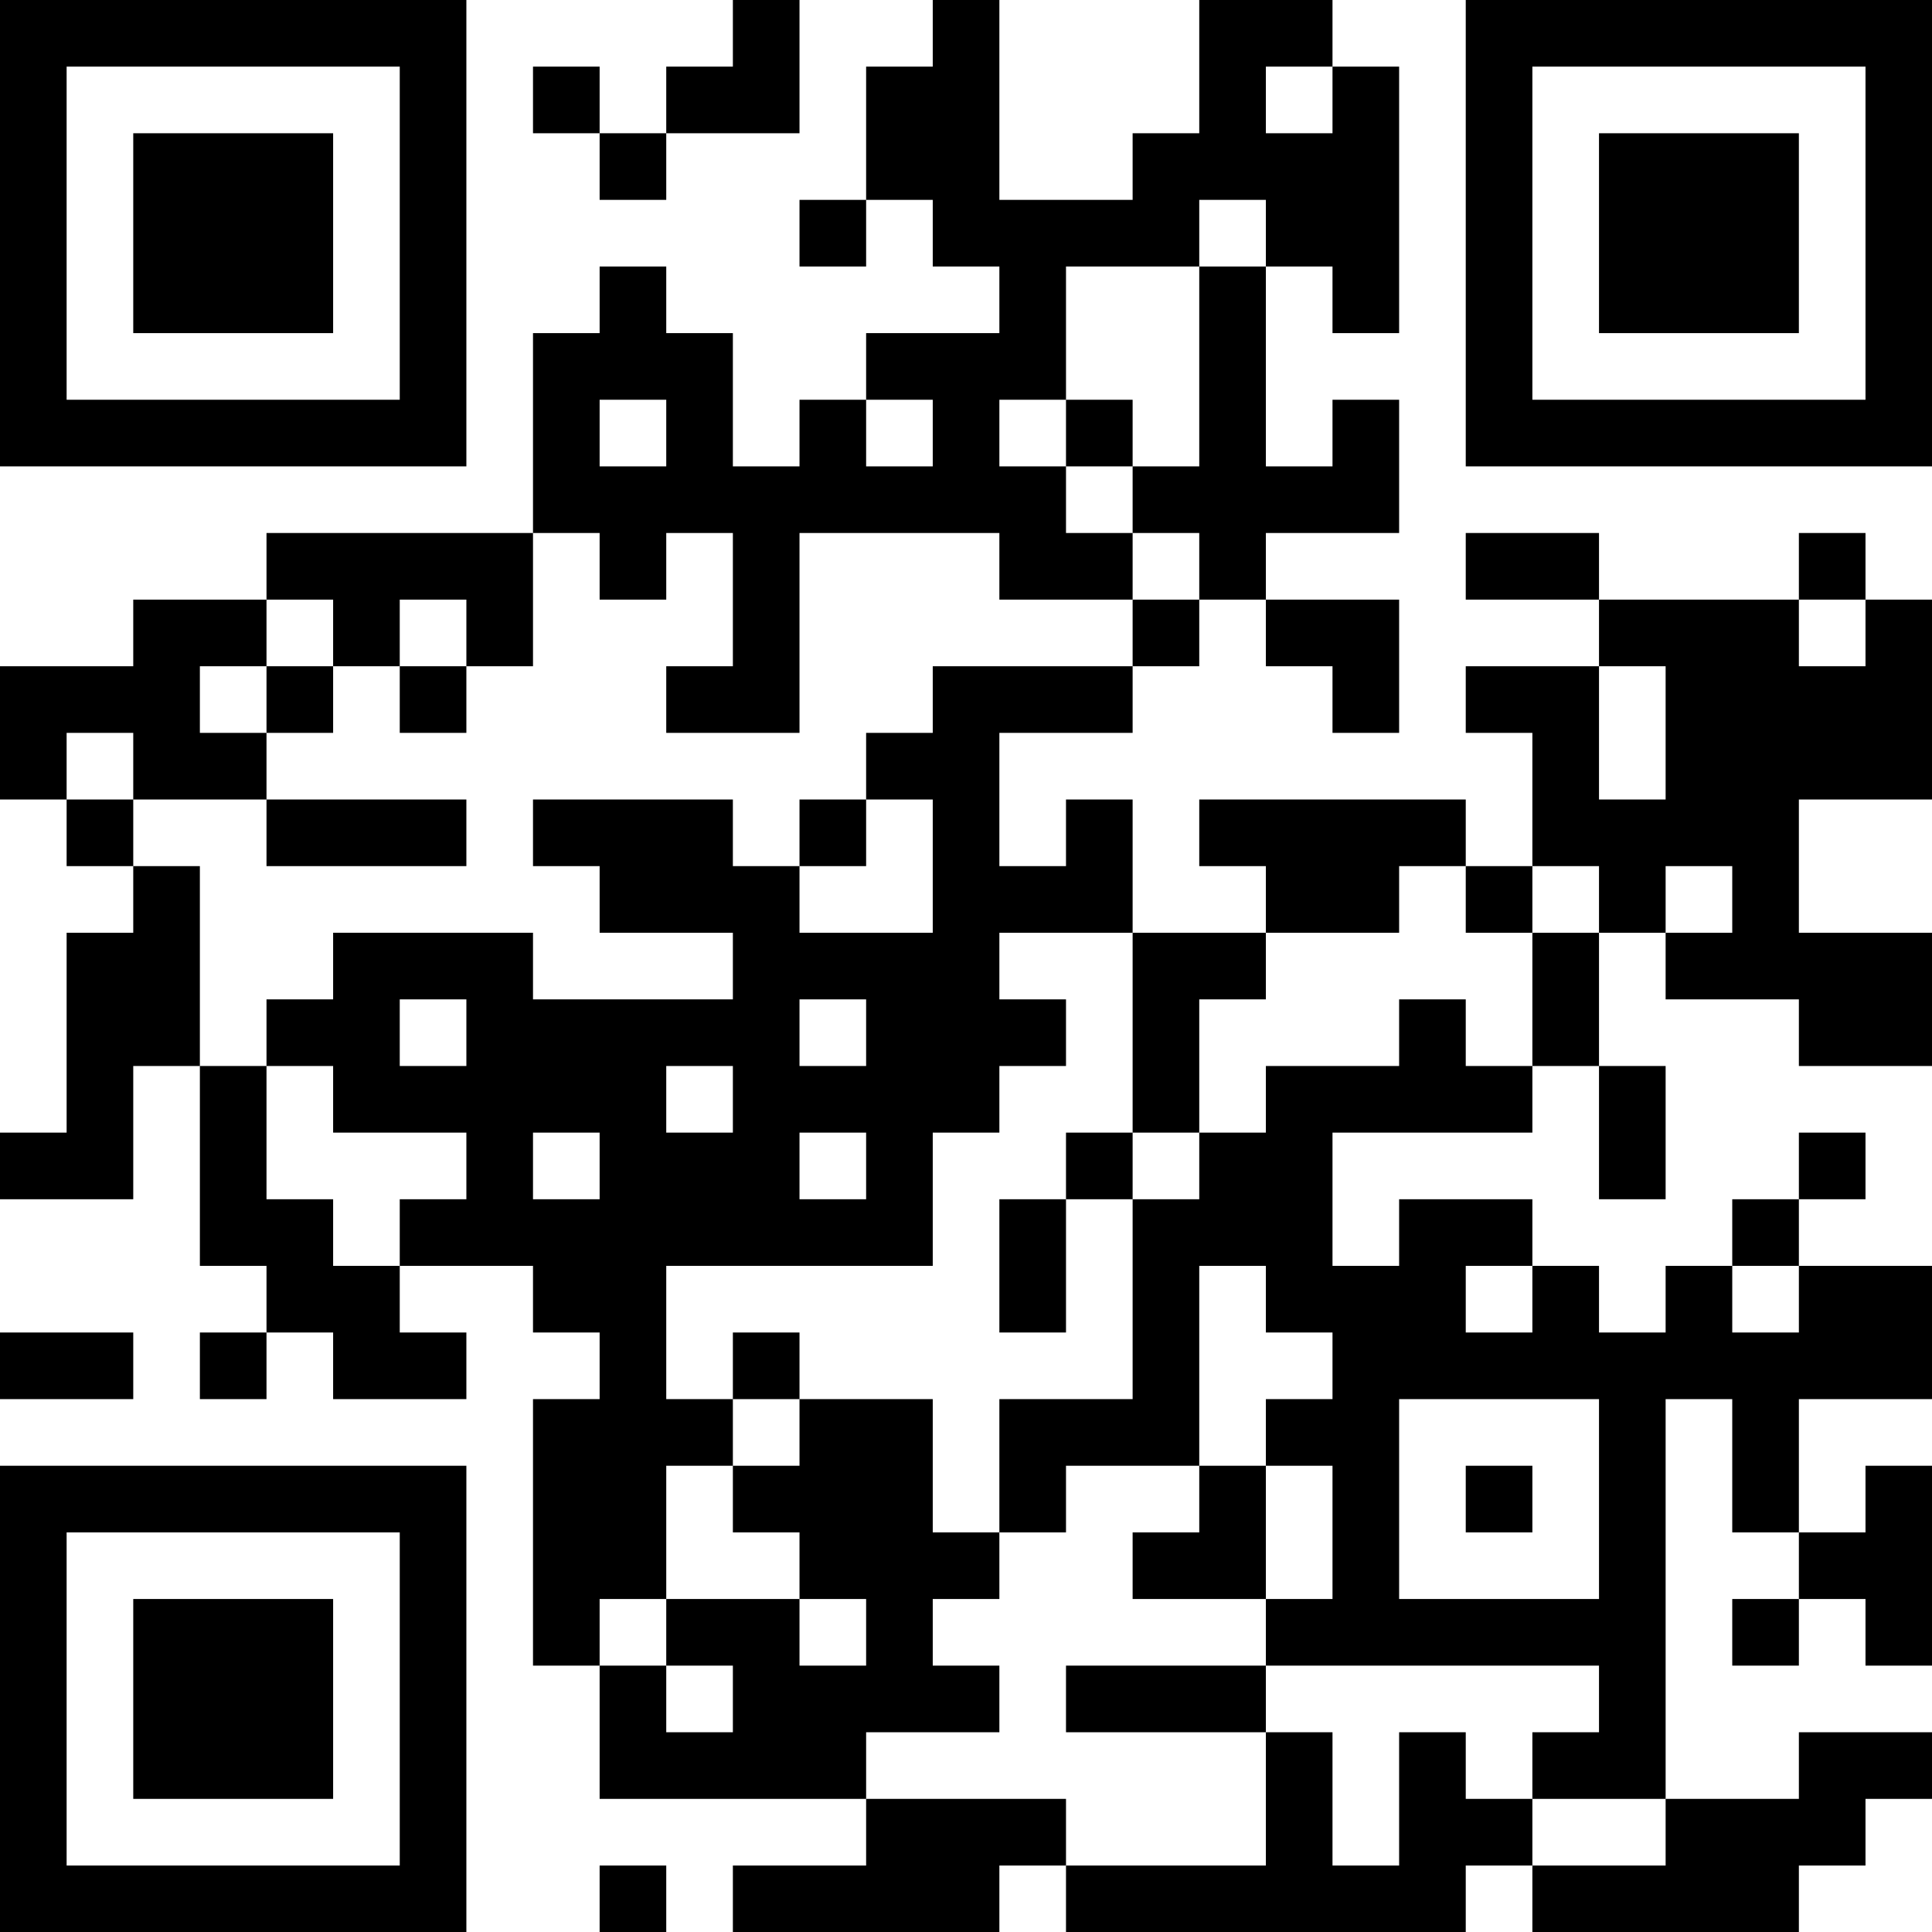 <?xml version="1.0" encoding="UTF-8"?>
<svg xmlns="http://www.w3.org/2000/svg" version="1.1" width="200" height="200" viewBox="0 0 200 200"><rect x="0" y="0" width="200" height="200" fill="#ffffff"/><g transform="scale(6.897)"><g transform="translate(0,0)"><path fill-rule="evenodd" d="M11 0L11 1L10 1L10 2L9 2L9 1L8 1L8 2L9 2L9 3L10 3L10 2L12 2L12 0ZM14 0L14 1L13 1L13 3L12 3L12 4L13 4L13 3L14 3L14 4L15 4L15 5L13 5L13 6L12 6L12 7L11 7L11 5L10 5L10 4L9 4L9 5L8 5L8 8L4 8L4 9L2 9L2 10L0 10L0 12L1 12L1 13L2 13L2 14L1 14L1 17L0 17L0 18L2 18L2 16L3 16L3 19L4 19L4 20L3 20L3 21L4 21L4 20L5 20L5 21L7 21L7 20L6 20L6 19L8 19L8 20L9 20L9 21L8 21L8 25L9 25L9 27L13 27L13 28L11 28L11 29L15 29L15 28L16 28L16 29L22 29L22 28L23 28L23 29L27 29L27 28L28 28L28 27L29 27L29 26L27 26L27 27L25 27L25 21L26 21L26 23L27 23L27 24L26 24L26 25L27 25L27 24L28 24L28 25L29 25L29 22L28 22L28 23L27 23L27 21L29 21L29 19L27 19L27 18L28 18L28 17L27 17L27 18L26 18L26 19L25 19L25 20L24 20L24 19L23 19L23 18L21 18L21 19L20 19L20 17L23 17L23 16L24 16L24 18L25 18L25 16L24 16L24 14L25 14L25 15L27 15L27 16L29 16L29 14L27 14L27 12L29 12L29 9L28 9L28 8L27 8L27 9L24 9L24 8L22 8L22 9L24 9L24 10L22 10L22 11L23 11L23 13L22 13L22 12L18 12L18 13L19 13L19 14L17 14L17 12L16 12L16 13L15 13L15 11L17 11L17 10L18 10L18 9L19 9L19 10L20 10L20 11L21 11L21 9L19 9L19 8L21 8L21 6L20 6L20 7L19 7L19 4L20 4L20 5L21 5L21 1L20 1L20 0L18 0L18 2L17 2L17 3L15 3L15 0ZM19 1L19 2L20 2L20 1ZM18 3L18 4L16 4L16 6L15 6L15 7L16 7L16 8L17 8L17 9L15 9L15 8L12 8L12 11L10 11L10 10L11 10L11 8L10 8L10 9L9 9L9 8L8 8L8 10L7 10L7 9L6 9L6 10L5 10L5 9L4 9L4 10L3 10L3 11L4 11L4 12L2 12L2 11L1 11L1 12L2 12L2 13L3 13L3 16L4 16L4 18L5 18L5 19L6 19L6 18L7 18L7 17L5 17L5 16L4 16L4 15L5 15L5 14L8 14L8 15L11 15L11 14L9 14L9 13L8 13L8 12L11 12L11 13L12 13L12 14L14 14L14 12L13 12L13 11L14 11L14 10L17 10L17 9L18 9L18 8L17 8L17 7L18 7L18 4L19 4L19 3ZM9 6L9 7L10 7L10 6ZM13 6L13 7L14 7L14 6ZM16 6L16 7L17 7L17 6ZM27 9L27 10L28 10L28 9ZM4 10L4 11L5 11L5 10ZM6 10L6 11L7 11L7 10ZM24 10L24 12L25 12L25 10ZM4 12L4 13L7 13L7 12ZM12 12L12 13L13 13L13 12ZM21 13L21 14L19 14L19 15L18 15L18 17L17 17L17 14L15 14L15 15L16 15L16 16L15 16L15 17L14 17L14 19L10 19L10 21L11 21L11 22L10 22L10 24L9 24L9 25L10 25L10 26L11 26L11 25L10 25L10 24L12 24L12 25L13 25L13 24L12 24L12 23L11 23L11 22L12 22L12 21L14 21L14 23L15 23L15 24L14 24L14 25L15 25L15 26L13 26L13 27L16 27L16 28L19 28L19 26L20 26L20 28L21 28L21 26L22 26L22 27L23 27L23 28L25 28L25 27L23 27L23 26L24 26L24 25L19 25L19 24L20 24L20 22L19 22L19 21L20 21L20 20L19 20L19 19L18 19L18 22L16 22L16 23L15 23L15 21L17 21L17 18L18 18L18 17L19 17L19 16L21 16L21 15L22 15L22 16L23 16L23 14L24 14L24 13L23 13L23 14L22 14L22 13ZM25 13L25 14L26 14L26 13ZM6 15L6 16L7 16L7 15ZM12 15L12 16L13 16L13 15ZM10 16L10 17L11 17L11 16ZM8 17L8 18L9 18L9 17ZM12 17L12 18L13 18L13 17ZM16 17L16 18L15 18L15 20L16 20L16 18L17 18L17 17ZM22 19L22 20L23 20L23 19ZM26 19L26 20L27 20L27 19ZM0 20L0 21L2 21L2 20ZM11 20L11 21L12 21L12 20ZM21 21L21 24L24 24L24 21ZM18 22L18 23L17 23L17 24L19 24L19 22ZM22 22L22 23L23 23L23 22ZM16 25L16 26L19 26L19 25ZM9 28L9 29L10 29L10 28ZM0 0L0 7L7 7L7 0ZM1 1L1 6L6 6L6 1ZM2 2L2 5L5 5L5 2ZM22 0L22 7L29 7L29 0ZM23 1L23 6L28 6L28 1ZM24 2L24 5L27 5L27 2ZM0 22L0 29L7 29L7 22ZM1 23L1 28L6 28L6 23ZM2 24L2 27L5 27L5 24Z" fill="#000000"/></g></g></svg>
